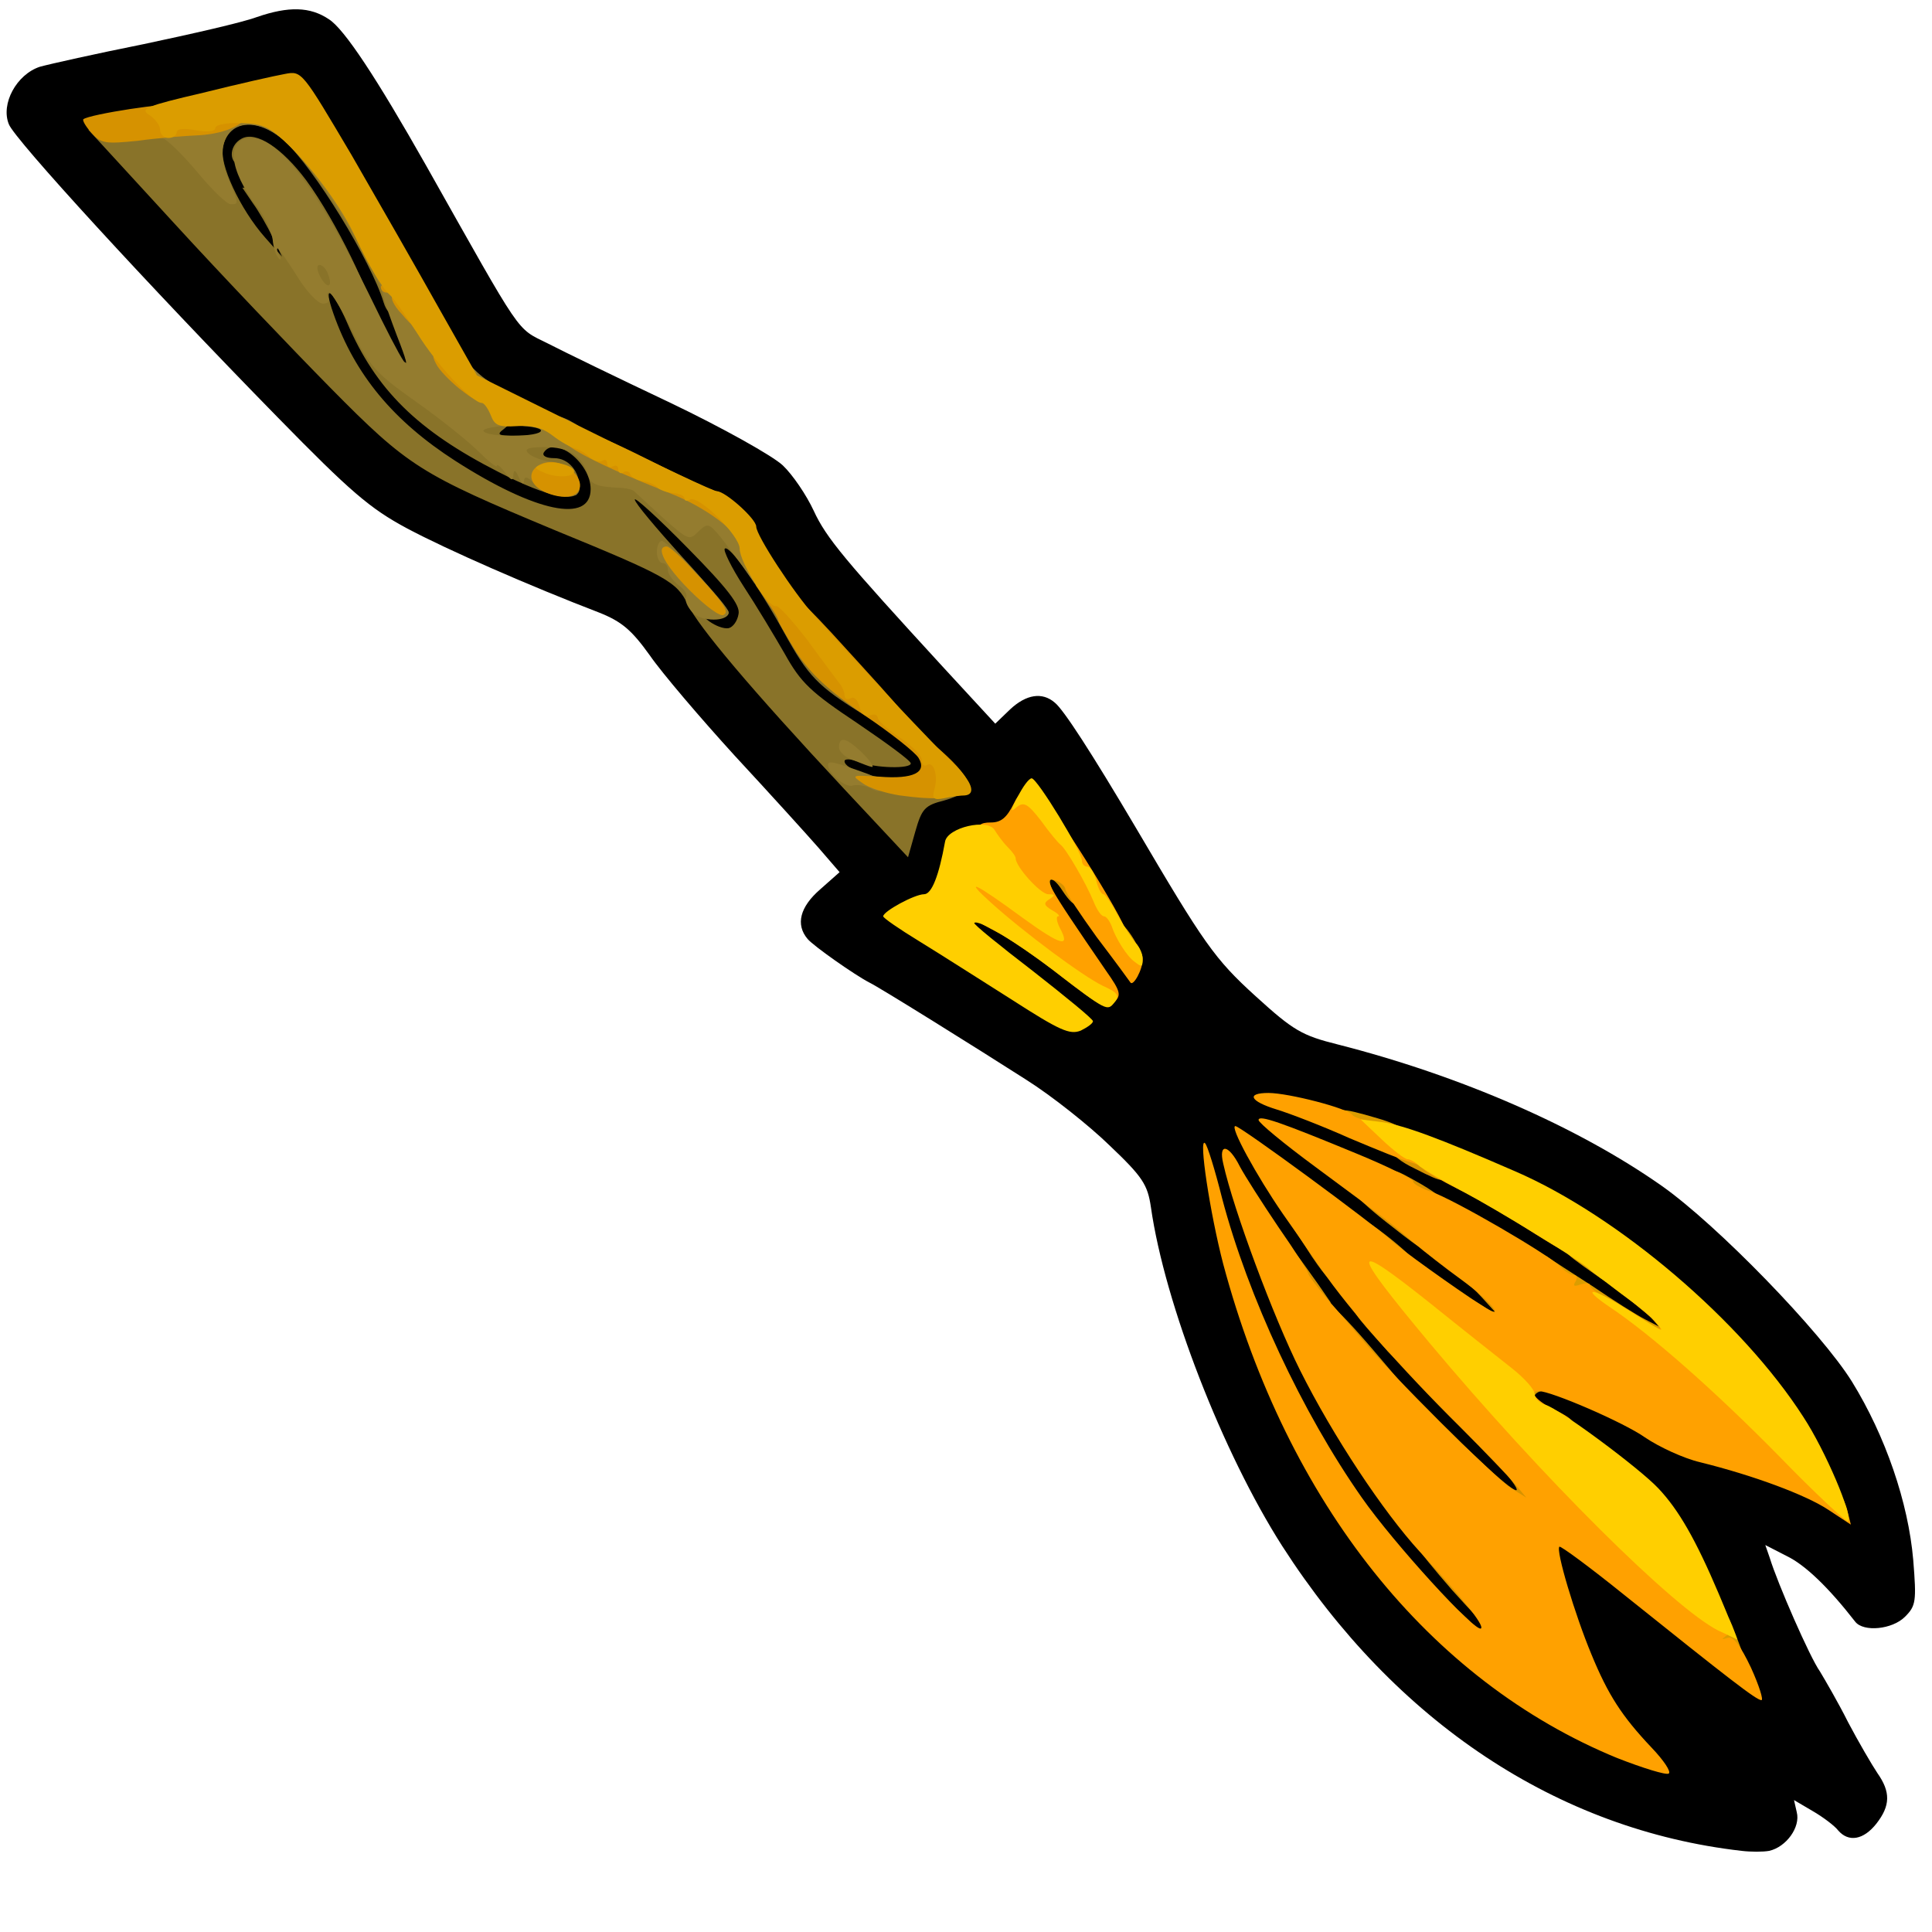 <?xml version="1.0" encoding="utf-8"?>
<!DOCTYPE svg PUBLIC "-//W3C//DTD SVG 1.0//EN" "http://www.w3.org/TR/2001/REC-SVG-20010904/DTD/svg10.dtd">
<svg version="1.0" xmlns="http://www.w3.org/2000/svg" width="32px" height="32px" viewBox="0 0 350 350" preserveAspectRatio="xMidYMid meet">
 <g fill="#000000">
  <path d="M315.5 335.3 c-33.3 -3.8 -62.7 -23.3 -83.2 -55.2 -10.8 -16.9 -21.3 -43.9 -23.8 -61.4 -0.6 -4.1 -1.5 -5.5 -7.5 -11.2 -3.7 -3.6 -10.5 -9 -15.1 -11.9 -8.9 -5.7 -26.7 -16.8 -28.4 -17.6 -2.7 -1.4 -10.1 -6.6 -11.2 -7.9 -2.2 -2.6 -1.4 -5.8 2.3 -9 l3.5 -3.1 -3.8 -4.4 c-2.1 -2.4 -8.9 -9.9 -15.2 -16.7 -6.2 -6.8 -13.2 -15 -15.4 -18.2 -3.3 -4.6 -5.1 -6.1 -9.1 -7.7 -12.5 -4.8 -27.6 -11.4 -34.9 -15.3 -6.7 -3.6 -10.2 -6.6 -23.5 -20.2 -23.4 -23.9 -47.6 -50.3 -48.6 -53 -1.5 -3.7 1.4 -9 5.6 -10.4 1.8 -0.5 10.3 -2.4 18.8 -4.1 8.5 -1.8 17.8 -3.9 20.5 -4.9 5.8 -2 9.7 -1.9 13.1 0.4 2.8 1.8 8.6 10.6 17.6 26.5 17.7 31.4 16.2 29.3 22 32.2 2.9 1.5 13 6.4 22.3 10.8 9.4 4.5 18.5 9.6 20.3 11.3 1.8 1.7 4.3 5.4 5.6 8.2 2.3 5 5.7 9 23.4 28.3 l9.5 10.3 2.7 -2.6 c2.9 -2.7 5.8 -3.2 8.1 -1.2 1.6 1.3 6.6 9 14.7 22.7 12.3 20.9 14.2 23.7 21.7 30.5 6.8 6.2 8.4 7.1 14.8 8.7 22.4 5.7 43.6 15 58.7 25.6 10.1 7.1 28.9 26.5 34.5 35.5 6.1 9.9 10.2 21.9 11.1 32.3 0.6 7.5 0.5 8.3 -1.5 10.3 -2.3 2.3 -7.5 2.8 -9 0.9 -4.9 -6.3 -9.1 -10.3 -12.4 -11.9 l-3.9 -2 0.8 2.3 c1.4 4.6 7.3 18.1 9.1 20.6 0.9 1.5 3.3 5.6 5.1 9.2 1.9 3.6 4.3 7.7 5.3 9.2 2.4 3.4 2.4 5.9 -0.2 9.2 -2.3 2.9 -5 3.4 -6.9 1.2 -0.6 -0.8 -2.7 -2.4 -4.6 -3.5 l-3.4 -2 0.5 2.2 c0.7 2.7 -1.9 6.3 -5 7 -1.1 0.2 -3.3 0.2 -5 0z m-28.5 -28.8 c-3.9 -8.3 -7 -18 -7.7 -24.2 l-0.6 -5.3 3.7 0 c3.2 0 5.3 1.3 15.4 9.5 6.4 5.2 11.8 9.2 12 9 0.9 -0.8 -9 -19.3 -11.9 -22.4 -4 -4.1 -18.1 -14.7 -20.9 -15.6 -1.6 -0.5 -2 -1.5 -2 -4.6 0 -3.8 0.1 -3.9 3.7 -3.9 4.9 0 16.6 4.4 22.3 8.4 2.5 1.7 7 3.8 10 4.5 3 0.8 8 2.2 11 3.2 3 1 5.6 1.7 5.7 1.5 1.5 -1.4 -21.2 -29.6 -23.8 -29.6 -0.5 0 -0.9 1.4 -0.9 3 0 2.7 -0.3 3 -3.1 3 -3.7 0 -4.5 -0.4 -18.4 -9.6 -11.1 -7.3 -31.3 -18.7 -28.5 -16.1 0.8 0.8 5.9 4.9 11.3 9.1 8.9 7 9.7 7.9 9.7 11.1 0 3.3 -0.2 3.5 -3.4 3.5 -3.2 0 -11.1 -4.9 -23.1 -14.5 -2.2 -1.7 -5.8 -4.5 -7.9 -6.1 l-3.9 -2.9 5.3 7.5 c6.9 9.8 14.2 18.1 26.8 30.8 9 9.1 10.2 10.7 10.2 13.7 0 3.4 -0.2 3.5 -3.6 3.5 -3.3 0 -4.8 -1 -14.2 -10.2 -9.4 -9.3 -21.9 -23.3 -26.4 -29.8 l-1.8 -2.5 1.1 3 c2 5.9 10.9 22.6 16 30.1 2.8 4.2 9.1 12.2 14 17.9 7.1 8.2 8.9 11 8.9 13.4 0 2.5 -0.4 3.1 -2.2 3.1 -2.1 0.1 -2 0.3 1.2 3.1 3.3 2.9 18.1 12.1 18.6 11.6 0.2 -0.1 -1 -2.9 -2.6 -6.2z m-110.3 -142.5 c2.2 0 5.8 1.2 9.1 3.1 l5.5 3.1 -2.2 -3.5 c-1.1 -1.9 -2.1 -5.1 -2.1 -7.1 0 -3.2 0.3 -3.6 2.5 -3.6 l2.4 0 -2 -3.5 c-2.2 -3.7 -3.4 -4.4 -4.1 -2.3 -0.3 0.7 -2.9 1.7 -5.9 2.3 -4.1 0.8 -5.5 1.5 -5.7 3 -1.2 6.8 -2.4 9.5 -4.2 9.5 -2.6 0 -2.5 0.8 0.3 3 2.2 1.8 2.2 1.8 2.5 -1.1 0.3 -2.6 0.7 -2.9 3.9 -2.9z m-13.3 -18.5 c0.4 -1 -0.1 -1.5 -1.6 -1.5 -1.7 0 -1.8 0.2 -0.8 1.5 0.7 0.8 1.4 1.5 1.5 1.5 0.2 0 0.5 -0.7 0.9 -1.5z m-49.7 -49.3 c-2.3 -2.5 -2.3 -8.9 0 -9.4 1.3 -0.2 1.1 -0.6 -0.9 -1.5 l-2.6 -1.2 -0.4 5.6 c-0.3 5 -0.1 5.6 2.2 6.9 3.4 1.8 3.6 1.7 1.7 -0.4z m17.3 -1.6 c-0.8 -0.8 -3.3 -2.2 -5.5 -3.1 l-4 -1.6 3 3.1 c1.7 1.8 3.9 3 5.4 3 2.2 0 2.3 -0.2 1.1 -1.4z m-42.8 -20.3 c0.7 -0.9 0.2 -1.4 -1.6 -1.9 -2 -0.5 -3.9 -2.7 -7.2 -8.3 -2.5 -4.2 -4.3 -6.7 -3.9 -5.6 0.4 1.1 1 3.9 1.2 6.3 0.5 3.6 0.3 4.2 -1.3 4.2 -2.1 0 -1.4 0.7 7.1 7.1 3.6 2.7 4 2.9 4.4 1.2 0.2 -1 0.8 -2.3 1.3 -3z m-31.2 -15.7 c-0.5 -1.5 -1 -4 -1 -5.6 0 -2.3 0.5 -2.9 2.5 -3.2 l2.5 -0.3 -3.7 -6.4 c-2.1 -3.5 -5.5 -8.2 -7.6 -10.5 -4.1 -4.4 -4 -4 1 4.3 2 3.3 3.3 6.8 3.3 8.8 0 3.1 -0.2 3.3 -3.5 3.3 -2.9 0 -4 -0.7 -6.6 -4.2 -6.4 -8.7 -8.6 -17.7 -5.8 -23 1 -1.8 0.9 -2 -0.5 -1.5 -0.9 0.4 -4.6 1.2 -8.1 1.9 -3.6 0.6 -6.5 1.5 -6.5 1.9 0 1 34.2 38 34.7 37.6 0.2 -0.3 -0.1 -1.6 -0.7 -3.1z m-2.7 -38.5 c-1.9 -3.2 -2.2 -3.4 -6.3 -2.2 -2.5 0.8 -2.5 0.8 0.6 1.5 1.8 0.4 4 1.5 5 2.5 2.6 2.5 2.8 2 0.7 -1.8z"/>
 </g>
 <g fill="#897329">
  <path d="M152.9 142.9 c-16.9 -18.1 -26.4 -29.4 -28.3 -33.4 -2 -4.1 -3.7 -5.1 -24.2 -13.5 -24.2 -10.1 -26.4 -11.4 -40.6 -25.8 -6.9 -7 -19.6 -20.3 -28.2 -29.7 l-15.6 -17 4.2 -0.7 c2.4 -0.3 6.3 -0.7 8.8 -0.7 3.9 -0.1 4.9 0.3 7.2 3.1 l2.7 3.3 0.1 -2.7 c0 -1.8 0.5 -2.8 1.5 -2.8 0.8 0 1.5 -0.4 1.5 -1 0 -0.6 2.6 -1 5.9 -1 5.4 0 6 0.2 6.3 2.3 0.2 1.4 1.1 2.3 2.6 2.5 1.2 0.2 2.2 0.9 2.2 1.7 0 0.7 0.7 1.5 1.5 1.9 0.8 0.3 1.5 1.2 1.5 2.1 0 0.8 0.5 1.5 1 1.5 0.6 0 1 0.5 1 1.1 0 0.6 0.7 1.7 1.5 2.5 0.8 0.9 1.5 3.1 1.5 5.1 0 2.6 0.5 3.6 1.9 4 2.2 0.6 4.1 4.3 4.1 8.3 0 3.6 -2.5 4.1 -3.5 0.8 -2.3 -7.6 -12.6 -24.3 -17.9 -29.2 -4.9 -4.4 -10 -4 -11.2 0.9 -0.8 3.1 3.1 11.4 7.6 16.5 l3.1 3.5 -1.7 -3.5 c-0.9 -1.9 -2.5 -4.7 -3.6 -6.2 l-1.9 -2.8 3 0 c2.1 0 3.1 0.5 3.1 1.5 0 0.8 0.5 1.5 1 1.5 0.6 0 1 1.4 1 3 0 2 0.5 3 1.5 3 0.8 0 1.5 0.5 1.5 1 0 0.6 0.9 1 2 1 1.3 0 2 -0.7 2 -2 0 -1.3 -0.7 -2 -2 -2 -1.1 0 -2 -0.7 -2 -1.5 0 -0.8 -0.4 -1.5 -1 -1.5 -0.5 0 -1 -1.1 -1 -2.4 0 -1.8 -0.6 -2.5 -2.2 -2.8 -1.5 -0.2 -2.4 -1.1 -2.6 -2.5 -0.3 -2.2 -2.2 -3.3 -2.2 -1.3 0 0.6 -0.9 1 -2 1 -2.6 0 -2.7 -3.6 -0.2 -4.9 2.6 -1.4 7.3 1.7 11.7 7.6 5.3 7.2 12.2 21.4 12.3 25.1 0.1 3.1 0.7 4.2 4.6 7.2 1.2 0.9 1.7 1 1.2 0.2 -0.5 -0.8 0.1 -1.2 1.8 -1.2 2.2 0 2.6 0.5 2.6 2.9 0 4.1 4.4 7.1 10.4 7.1 4.9 0 5.9 1.3 2.9 3.7 -1.6 1.2 -1.1 1.3 4.2 1.2 11.7 -0.5 12.5 -0.3 12.5 3.1 0 2.9 0.1 3 5 3 3.8 0 5 0.4 5 1.5 0 0.8 0.6 1.5 1.3 1.5 0.8 0 2.2 0.9 3.2 2 1.2 1.3 3.1 2 5.5 2 3.9 0 6 1.4 6 4.1 0 2.6 6 11.1 8.2 11.7 1.2 0.3 1.8 1.4 1.8 3.3 0 1.9 0.6 3.2 1.8 3.6 2.2 0.9 3.2 2.3 3.2 5.1 0 1.7 0.6 2.2 2.5 2.2 1.4 0 2.5 0.5 2.5 1 0 0.6 0.7 1 1.5 1 0.8 0 1.5 0.8 1.6 1.8 0 0.9 2.1 3.1 4.7 4.8 2.6 1.7 4.9 3.9 5.1 5 0.3 1.8 0.2 1.8 -2 -0.2 -1.3 -1.2 -5.1 -3.8 -8.4 -5.9 -8.4 -5.2 -10.1 -7 -14.5 -15 -4.7 -8.5 -9.9 -15.9 -10.7 -15.1 -0.3 0.3 1.2 3.4 3.4 6.8 2.3 3.5 5.6 9 7.5 12.3 2.9 5.2 4.7 6.9 13.1 12.5 5.3 3.6 9.7 6.8 9.7 7.3 0 1 -6.4 0.9 -9.4 -0.3 -1.4 -0.5 -2.6 -0.6 -2.6 -0.1 0 1.5 5.7 3.3 9.7 3.1 2.1 -0.2 5.7 -0.2 8.1 -0.1 5.5 0.1 5.7 2.6 0.3 4.1 -3.6 0.9 -4.1 1.5 -5.3 5.7 l-1.3 4.6 -11.6 -12.4z m-19.1 -31.7 c0.3 -1.6 -2 -4.6 -9.2 -11.9 -5.3 -5.4 -9.6 -9.3 -9.6 -8.8 0 0.6 3.9 5.2 8.5 10.3 4.7 5.1 8.5 9.7 8.5 10.2 0 0.6 -0.9 1 -2 1 -1.1 0 -2 -0.5 -2 -1.2 0 -0.6 -0.3 -0.8 -0.7 -0.4 -1.1 1 2.8 3.7 4.7 3.4 0.8 -0.2 1.6 -1.3 1.8 -2.6z m-26.8 -22.6 c0 -4.8 -6.5 -9.8 -8.5 -6.6 -0.3 0.6 0.5 1 1.9 1 2.6 0 4.6 2.4 4.6 5.4 0 2.9 -5.6 1.8 -14.7 -2.9 -14.7 -7.5 -22.2 -14.9 -27.4 -27 -2.7 -6.2 -4.5 -7.4 -2.5 -1.7 3.9 11.1 10.9 19.5 22.1 26.7 14.5 9.3 24.5 11.4 24.5 5.1z m-42 -34.7 c-0.7 -1.1 -1.4 -1.9 -1.6 -1.6 -0.7 0.7 0.7 3.7 1.7 3.7 0.6 0 0.5 -0.9 -0.1 -2.1z"/>
 </g>
 <g fill="#947c2f">
  <path d="M157.7 142.8 c-1 -0.5 -2.4 -0.7 -3.2 -0.5 -1.3 0.5 -4.5 -2.2 -4.5 -3.7 0 -0.9 1.1 -0.6 7.2 1.6 2.3 0.9 3.4 1.8 3 2.5 -0.5 0.8 -1.3 0.8 -2.5 0.1z"/>
  <path d="M154.8 137.8 c-1.6 -0.5 -2.8 -1.6 -2.8 -2.4 0 -2 1.2 -1.8 3.8 0.6 1.9 1.8 2.8 3.2 2 2.9 -0.2 0 -1.5 -0.5 -3 -1.1z"/>
  <path d="M125.4 110.9 c-0.9 -1 -1.4 -2.2 -1.1 -2.7 0.3 -0.4 -0.3 -1.5 -1.4 -2.2 -1 -0.8 -1.9 -2 -1.9 -2.7 0 -0.7 -0.4 -1.3 -1 -1.3 -0.5 0 -1 -0.9 -1 -2 0 -1.1 0.4 -2 0.9 -2 1.1 0 12.1 11.8 12.1 12.9 0 1.8 -5 1.8 -6.6 0z"/>
  <path d="M135.8 104.4 c-1.4 -2.1 -3.8 -5.2 -5.1 -6.9 -2.3 -2.8 -2.5 -2.8 -4.2 -1.2 -1.6 1.7 -1.9 1.5 -6.4 -2.5 -2.5 -2.3 -4.8 -4.4 -5.1 -4.7 -0.3 -0.4 -1.3 -0.6 -2.2 -0.7 -4.8 -0.2 -5.7 -0.6 -6.3 -2.4 -1.1 -3.5 -3.5 -5 -7.8 -5 -3 0 -3.8 0.3 -3 1.1 0.7 0.7 2.4 1.3 3.9 1.5 3.4 0.3 5.7 2.6 5.2 5 -0.4 1.6 -0.6 1.5 -1.8 -0.8 -1.3 -2.7 -1.3 -2.7 -2.9 -0.6 -1.6 1.9 -1.8 1.9 -3.4 0.3 -1.2 -1.2 -1.7 -1.3 -1.8 -0.3 0 0.7 -0.4 0.4 -0.9 -0.7 -0.6 -1.4 -0.9 -1.5 -1 -0.5 0 1.2 -0.4 1.1 -1.5 -0.4 -0.8 -1.1 -1.5 -1.6 -1.5 -1.2 0 0.4 -1.5 -0.8 -3.3 -2.6 -1.8 -1.8 -6.9 -5.9 -11.3 -9 -7.2 -5.1 -8.4 -6.3 -11.5 -12.7 -1.9 -3.9 -3.8 -7 -4.2 -7.1 -0.5 0 -0.5 0.4 -0.2 1 0.3 0.6 -0.1 1 -1 1 -0.9 0 -3 -2.2 -4.7 -5 -1.7 -2.7 -3.3 -5 -3.5 -5 -0.2 0 -0.1 0.6 0.3 1.3 0.4 0.6 0.3 0.9 -0.1 0.5 -0.5 -0.5 -1 -2 -1.1 -3.4 -0.2 -1.4 -1.4 -4.1 -2.8 -5.9 -5.2 -6.8 -5.7 -12.5 -1.1 -12.5 5.1 0 12.1 9.3 21.4 28.4 6.4 13.2 8.5 16.3 5 7.4 -1.1 -2.9 -2.2 -6 -2.4 -6.9 -1.2 -5.3 -10.8 -21.1 -16.6 -27.1 -7.5 -7.9 -15.5 -3.9 -11.5 5.7 1.9 4.5 1.9 4.5 0.4 4.5 -0.7 0 -3.5 -2.7 -6.2 -6 -2.8 -3.3 -5.6 -6 -6.3 -6 -1.8 0 -1.6 -2.7 0.3 -3.4 0.9 -0.3 3.6 -0.6 6 -0.6 2.4 0 4.4 -0.4 4.4 -1 0 -0.5 2.5 -1 5.5 -1 4.3 0 5.5 0.3 5.5 1.5 0 0.9 1.4 2.9 3.1 4.6 3.8 3.7 9.5 12 11.4 16.6 0.9 2.2 2.1 3.3 3.4 3.3 1.4 0 2.3 0.9 2.7 2.5 0.3 1.4 1 2.5 1.5 2.5 0.5 0 0.9 0.6 0.9 1.4 0 0.8 0.4 1.6 1 1.8 0.5 0.2 2.9 3.2 5.2 6.8 2.4 3.6 6 7.6 8.1 8.9 2.5 1.7 3.7 3.2 3.7 4.7 0 2.2 0.3 2.3 4.4 1.8 3.3 -0.5 5.2 -0.2 7.5 1.2 1.7 1 3.1 2.2 3.1 2.6 0 0.4 0.6 0.8 1.4 0.8 2.6 0 24.1 10.3 26.4 12.6 1.6 1.7 2.2 3.5 2.2 6.8 0 2.4 0.5 4.6 1.1 4.8 0.6 0.2 1 1.2 0.8 2.3 -0.3 1.5 -0.9 1.1 -3.1 -2.1z m-37.8 -26.4 c0 -0.5 -2.4 -0.9 -5.5 -0.9 -3 0.1 -5.2 0.6 -4.9 1 0.7 1.2 10.4 1.1 10.4 -0.1z m-38.6 -28.4 c-0.3 -0.9 -1 -1.6 -1.5 -1.6 -0.6 0 -0.5 0.9 0.1 2.1 1.3 2.4 2.4 2 1.4 -0.5z"/>
 </g>
 <g fill="#d69200">
  <path d="M263 292.8 c0 -2 0.1 -2.1 2 -0.3 1.1 1 2 2 2 2.2 0 0.1 -0.9 0.3 -2 0.3 -1.4 0 -2 -0.7 -2 -2.2z"/>
  <path d="M263.1 288.1 c-3.3 -3.8 -6.1 -7.2 -6.1 -7.6 0 -0.3 1.5 -0.5 3.3 -0.3 2.9 0.3 3.2 0.6 3.5 4.1 0.3 3.4 0.6 3.7 3.3 3.7 2.7 0 2.9 0.3 2.9 3.5 0 1.9 -0.2 3.5 -0.4 3.5 -0.1 0 -3.1 -3.1 -6.5 -6.9z"/>
  <path d="M256.3 286.5 c-0.9 -2.5 0.2 -2.7 2.2 -0.5 1.7 1.8 1.7 2 0.1 2 -0.9 0 -1.9 -0.7 -2.3 -1.5z"/>
  <path d="M272 272.5 c0 -0.9 -0.9 -1.5 -2.3 -1.5 -3.2 0 -4.7 -1.8 -4.7 -5.8 l0 -3.5 4.5 4.2 c6.5 6 7.1 5.2 1.2 -1.4 -1.1 -1.2 -1.4 -2.1 -0.7 -2.3 1.4 -0.5 4 1.7 4 3.4 0 0.8 1 1.4 2.5 1.4 2.2 0 2.5 0.4 2.5 3.5 0 3.3 -0.2 3.5 -3.5 3.5 -2.4 0 -3.5 -0.5 -3.5 -1.5z"/>
  <path d="M247.7 251.3 c-0.4 -0.3 -0.7 -1.9 -0.7 -3.4 0 -2.3 -0.5 -2.8 -2.7 -3.1 -2.4 -0.3 -2.8 -0.8 -3.1 -4 -0.2 -2.1 0 -3.8 0.5 -3.7 0.4 0 3.6 3.4 7.1 7.5 l6.3 7.4 -3.4 0 c-1.9 0 -3.7 -0.3 -4 -0.7z"/>
  <path d="M251.4 244.8 c-6.5 -7.2 -6.9 -7.8 -5 -7.8 1 0 2 0.9 2.3 2 0.4 1.4 1.4 2 3.4 2 2.6 0 2.9 0.3 2.9 3.5 0 1.9 -0.1 3.5 -0.3 3.5 -0.2 0 -1.6 -1.5 -3.3 -3.2z"/>
  <path d="M266 237 c0 -2 0.1 -2 2.8 -0.3 l2.7 1.7 -2.9 -3.2 -3 -3.2 3.7 0 c3.6 0 3.7 0.1 3.7 3.5 0 3.3 -0.2 3.5 -3.5 3.5 -2.8 0 -3.5 -0.4 -3.5 -2z"/>
  <path d="M234.7 235.3 c-0.3 -0.5 -0.8 -3 -1.2 -5.8 l-0.7 -5 1.9 2.5 c1.1 1.4 2.9 4 4.2 5.8 l2.2 3.2 -3 0 c-1.6 0 -3.2 -0.3 -3.4 -0.7z"/>
  <path d="M237.7 227.7 l-3.7 -5.7 3 0 c2.6 0 3 0.4 3 2.8 0 1.5 0.5 3.3 1.1 3.9 0.6 0.6 0.9 1.9 0.7 2.9 -0.2 1.2 -1.4 0.1 -4.1 -3.9z"/>
  <path d="M249 226 c0 -2 -0.5 -3 -1.5 -3 -0.8 0 -1.5 -0.7 -1.5 -1.6 0 -1.1 1.4 -0.5 5 2.3 2.7 2.1 4.9 4.1 5 4.6 0 0.4 -1.6 0.7 -3.5 0.7 -3.2 0 -3.5 -0.2 -3.5 -3z"/>
  <path d="M252.3 222.3 c-3.4 -2.6 -6.2 -5.1 -6.3 -5.5 0 -0.5 1.6 -0.8 3.6 -0.8 3.1 0 3.5 -0.3 2.9 -2 -0.8 -2.6 -0.3 -2.5 5.1 0.6 5.7 3.4 5.7 4.8 -0.1 4.2 -2.5 -0.3 -4.5 -0.2 -4.5 0.3 0 0.5 1.1 0.9 2.5 0.9 2.8 0 3.8 1.6 3.3 5 -0.3 2 -0.8 1.8 -6.5 -2.7z"/>
  <path d="M256.3 211.7 c-5.2 -2.5 -5.6 -4.7 -1 -4.7 4.1 0 5.2 0.8 6.1 4.3 0.8 3.2 0.4 3.2 -5.1 0.4z"/>
  <path d="M189 160.5 c0 -3.3 0.2 -3.5 3.5 -3.5 3.3 0 3.5 0.2 3.5 3.5 0 4.2 -1.1 4.5 -3.5 0.9 -1.9 -3 -3.2 -2.6 -1.5 0.5 0.9 1.7 0.8 2.1 -0.5 2.1 -1.1 0 -1.5 -1 -1.5 -3.5z"/>
  <path d="M163 144.1 c-2.5 -0.4 -5.5 -1.3 -6.7 -2.2 -2.2 -1.5 -2 -1.5 3 -1.2 6.2 0.5 8.7 -0.8 7.1 -3.4 -0.6 -1 -5 -4.5 -9.9 -7.8 -6.4 -4.4 -9.7 -7.5 -12.2 -11.3 -1.8 -2.9 -3.3 -5.5 -3.3 -5.8 0 -0.3 -0.9 -1.9 -2.1 -3.5 l-2 -2.9 2.9 0 c2.3 0 4.3 1.6 10.8 8.6 15.4 16.9 14.6 15.8 12.6 16.6 -1.3 0.5 -1.1 0.7 0.8 0.7 3 0.1 13.6 10.1 10.7 10.1 -0.9 0 -1.7 0.6 -1.7 1.3 0 1.4 -3.4 1.7 -10 0.8z"/>
  <path d="M125 107 c-4.5 -4.5 -6.4 -8 -4.2 -8 0.4 0 2.4 1.7 4.3 3.8 6.1 6.5 7.1 8 6 8.6 -0.6 0.4 -3.3 -1.6 -6.1 -4.4z"/>
  <path d="M134 98.9 c0 -2.4 -6 -7 -13 -9.7 -11.9 -4.7 -19 -8.3 -19 -9.7 0 -3 3.7 -2.1 14.9 3.5 6.5 3.3 12.3 6 12.9 6 0.7 0 1.2 0.9 1.2 2 0 1.5 0.7 2 2.5 2 2.2 0 2.5 0.4 2.5 3.5 0 1.9 -0.4 3.5 -1 3.5 -0.5 0 -1 -0.5 -1 -1.1z"/>
  <path d="M97.6 88.5 c-3.8 -2.9 1.3 -6.6 5.3 -3.8 3.2 2.2 2.8 5.3 -0.6 5.3 -1.6 0 -3.6 -0.7 -4.7 -1.5z"/>
  <path d="M83.2 70.4 c-1.7 -1.4 -3.7 -3.4 -4.2 -4.5 -0.9 -1.7 -0.7 -1.9 1.8 -1.9 3.3 0 6.5 3.8 6 7 -0.3 1.8 -0.5 1.8 -3.6 -0.6z"/>
  <path d="M72.8 56.9 c-1 -1 -1.8 -2.3 -1.8 -2.9 0 -0.5 -0.4 -1 -1 -1 -0.5 0 -1 -0.4 -1 -1 0 -0.5 1.4 -1 3 -1 2.8 0 3 0.2 3 4 0 2.2 -0.1 4 -0.2 3.9 -0.2 0 -1.1 -0.9 -2 -2z"/>
  <path d="M16.6 24.1 c-1.1 -1.2 -1.7 -2.3 -1.5 -2.5 1.1 -0.9 16 -3.2 16.5 -2.5 0.2 0.4 3.4 0.5 6.9 0.2 5.2 -0.5 6.5 -0.3 6.5 0.8 0 2.2 -3.9 4.1 -8.9 4.4 -2.5 0.1 -7.5 0.5 -11.1 1 -5.9 0.6 -6.7 0.5 -8.4 -1.4z"/>
 </g>
 <g fill="#db9d00">
  <path d="M309 299 c0 -0.5 -0.7 -1 -1.5 -1 -0.8 0 -1.5 -0.7 -1.5 -1.5 0 -0.8 -0.9 -1.5 -2 -1.5 -1.6 0 -2 -0.7 -2 -3.5 0 -3.3 0.2 -3.5 3.5 -3.5 2.4 0 3.5 0.5 3.5 1.5 0 0.8 0.8 1.5 1.8 1.5 1.2 0 2.3 1.5 3.4 4.5 l1.7 4.5 -3.4 0 c-1.9 0 -3.5 -0.4 -3.5 -1z"/>
  <path d="M293 283.5 c0 -3.3 0.2 -3.5 3.5 -3.5 3.3 0 3.5 0.2 3.5 3.5 0 3.3 -0.2 3.5 -3.5 3.5 -3.3 0 -3.5 -0.2 -3.5 -3.5z"/>
  <path d="M273 263.5 c0 -3.3 0.2 -3.5 3.5 -3.5 3.3 0 3.5 0.2 3.5 3.5 0 3.3 -0.2 3.5 -3.5 3.5 -3.3 0 -3.5 -0.2 -3.5 -3.5z"/>
  <path d="M265 254.5 c0 -3.2 -0.2 -3.5 -3 -3.5 -2.8 0 -3 -0.3 -3 -3.5 0 -1.9 0.5 -3.5 1 -3.5 0.6 0 1 -0.9 1 -2 0 -1.6 -0.9 -2 -6 -2.6 -6.6 -0.7 -6.8 -1.1 -5.4 -8.3 0.6 -2.7 1 -3.1 4 -3.1 3 0 3.4 0.3 3.4 2.5 0 2.1 0.5 2.5 3 2.5 2.3 0 3 0.4 3 2 0 1.5 0.7 2 2.5 2 2.2 0 2.5 0.4 2.5 3.5 0 1.9 -0.4 3.5 -1 3.5 -0.5 0 -1 1.6 -1 3.5 0 3.2 0.2 3.5 3 3.5 2.8 0 3 0.3 3 3.5 0 3.3 -0.2 3.5 -3.5 3.5 -3.3 0 -3.5 -0.2 -3.5 -3.5z"/>
  <path d="M273.3 252 c-0.3 -1.1 -1.4 -2 -2.4 -2 -1.5 0 -1.9 -0.7 -1.9 -3.5 0 -3.3 0.2 -3.5 3.5 -3.5 2.4 0 3.5 0.5 3.5 1.4 0 0.8 1 1.6 2.3 1.8 2.7 0.4 3.9 5.8 1.3 5.8 -0.9 0 -1.6 0.5 -1.6 1 0 1.9 -4.2 1 -4.7 -1z"/>
  <path d="M294.8 243.3 c-2.2 -0.3 -2.8 -1 -2.8 -2.9 0 -1.6 -0.6 -2.4 -1.7 -2.4 -3 0 -8.3 -2.4 -8.3 -3.7 0 -0.7 -0.7 -1.3 -1.5 -1.3 -1 0 -1.5 -1 -1.5 -3.1 0 -2.1 0.4 -2.8 1.2 -2.3 0.7 0.5 4.4 2.9 8.3 5.4 3.8 2.6 8.1 5.3 9.5 6 l2.5 1.3 -1.9 -2.2 c-1.9 -2.1 -1.9 -2.1 0.2 -2.1 3.9 0 5.2 1.1 5.2 4.6 0 3.2 -0.2 3.4 -3.2 3.3 -1.8 -0.1 -4.5 -0.4 -6 -0.6z"/>
  <path d="M289 230.9 c-6.7 -4.7 -6.8 -4.9 -2.2 -4.9 3.5 0 4.2 0.3 4.2 2 0 1 0.7 2.3 1.6 2.8 0.9 0.5 1.5 1.5 1.3 2.1 -0.3 0.8 -2 0.1 -4.9 -2z"/>
  <path d="M245.5 206.1 c-2.1 -0.4 -3.1 -1.3 -3.3 -2.9 -0.4 -2.6 0.3 -2.7 7.4 -0.6 9.3 2.7 5.9 5.7 -4.1 3.5z"/>
  <path d="M200.7 172.2 c-1 -1 -1.7 -2.6 -1.7 -3.5 0 -1.6 0.4 -1.8 3 -2.1 1.3 -0.1 5.1 5.5 4.4 6.6 -0.9 1.4 -4 0.9 -5.7 -1z"/>
  <path d="M175 161.5 c0 -3.2 0.2 -3.5 3 -3.5 2.5 0 3 -0.4 3 -2.5 0 -2.2 0.4 -2.5 3.5 -2.5 3.3 0 3.5 0.2 3.5 3.5 0 3.2 -0.2 3.5 -3 3.5 -2.5 0 -3 0.4 -3 2.5 0 2.2 -0.4 2.5 -3.5 2.5 -3.3 0 -3.5 -0.2 -3.5 -3.5z"/>
  <path d="M169.3 142.9 c0.7 -2.5 -0.2 -5.1 -1.4 -4.3 -0.5 0.3 -0.9 -0.1 -0.9 -0.9 0 -0.8 -1.8 -2.6 -4 -4.1 -2.2 -1.4 -4 -3.1 -4 -3.6 0 -0.5 -0.6 -0.7 -1.4 -0.4 -0.8 0.3 -1.6 -0.3 -1.9 -1.6 -0.3 -1.2 -1 -1.9 -1.6 -1.5 -0.6 0.3 -1.1 0.1 -1.1 -0.5 0 -0.6 -0.4 -1.6 -1 -2.3 -0.5 -0.7 -3.1 -4.1 -5.7 -7.7 -2.7 -3.5 -5.2 -6.3 -5.7 -6.2 -1.3 0.5 -6.6 -7.9 -6.6 -10.4 0 -2.4 -7.5 -9.8 -9 -8.9 -0.6 0.4 -1 0.2 -1 -0.2 0 -0.5 -1 -0.9 -2.2 -1 -1.1 -0.1 -2.4 -0.6 -2.7 -1 -0.3 -0.4 -1.5 -1 -2.6 -1.1 -1.1 -0.2 -2.2 -0.8 -2.3 -1.3 -0.2 -0.5 -0.8 -0.7 -1.3 -0.3 -0.5 0.3 -0.9 0 -0.9 -0.6 0 -0.6 -0.4 -0.8 -1 -0.5 -0.5 0.3 -1 0.1 -1 -0.5 0 -0.6 -0.4 -0.9 -0.9 -0.5 -0.5 0.3 -1.5 0 -2.3 -0.7 -0.7 -0.7 -2 -1.4 -2.7 -1.6 -0.8 -0.2 -2.6 -1.2 -4 -2.3 -1.8 -1.4 -3.7 -1.9 -6.5 -1.7 -3.2 0.2 -4 -0.1 -4.7 -2 -0.5 -1.2 -1.2 -2.2 -1.6 -2.2 -1.7 0 -8.2 -6.9 -11.7 -12.6 -2.1 -3.2 -4.3 -6.4 -4.9 -6.9 -1.4 -1.2 -4 -5.5 -6.3 -10.5 -2.4 -5.2 -7.2 -11.8 -11.9 -16.5 -3.6 -3.5 -4.8 -4.1 -8.8 -4.2 -2.7 -0.1 -4.7 0.3 -4.7 0.9 0 0.6 -1.3 0.8 -3.5 0.4 -2.2 -0.4 -3.5 -0.3 -3.5 0.4 0 0.5 -0.7 1 -1.5 1 -0.8 0 -1.5 -0.7 -1.5 -1.5 0 -0.8 -0.9 -2 -2 -2.7 -1.7 -1.1 -0.5 -1.6 9.8 -4 6.4 -1.6 13.1 -3.1 14.8 -3.4 3.1 -0.6 3.1 -0.5 12.1 14.7 4.9 8.5 12 20.9 15.8 27.7 l6.9 12.2 21.2 10.5 c11.7 5.8 21.7 10.5 22.3 10.5 1.5 0 7.1 5 7.1 6.4 0 1.6 6.8 12 10.5 16.1 7.1 8 22.4 24.2 25.3 26.9 3.3 3.2 4.1 5.5 2 5.7 -0.7 0 -2.4 0.2 -3.7 0.5 -2 0.4 -2.3 0.1 -1.8 -1.7z"/>
  <path d="M99 85.8 c-2.4 -1 -2.4 -1.1 -0.5 -1.8 1.7 -0.6 5.5 0.3 5.5 1.4 0 1 -2.8 1.2 -5 0.4z"/>
 </g>
 <g fill="#ffa100">
  <path d="M293 318.5 c-34.1 -14 -59.8 -46.2 -71.4 -89.5 -2.4 -9.2 -4.5 -23.1 -3.3 -21.9 0.4 0.3 1.8 4.8 3.1 10 4.7 17.8 14.5 38.8 25.3 54.2 5.8 8.3 20.7 24.6 21.6 23.7 0.6 -0.6 -3.5 -5.7 -11.1 -13.9 -6.6 -7.2 -15.7 -20.9 -21.7 -32.9 -4.8 -9.6 -12 -28.9 -13.9 -37.4 -0.9 -3.8 1 -3.5 3 0.5 0.9 1.7 4.1 6.7 7 11 3 4.3 5.4 8.1 5.4 8.4 0 0.3 1.6 2.4 3.5 4.7 2 2.2 4.8 5.6 6.3 7.3 5 6.1 23.9 24.9 26.8 26.8 l2.9 1.8 -2 -2.4 c-1.1 -1.3 -5.6 -6 -10 -10.4 -10.7 -10.6 -20.1 -21.3 -25 -28.4 -2.2 -3.2 -5.4 -7.8 -7.1 -10.2 -4.7 -6.8 -9.7 -15.9 -8.6 -15.9 0.9 0 25 17.7 28.2 20.7 1.6 1.5 11.5 8.6 16.3 11.7 5 3.3 1.9 -0.6 -3.6 -4.6 -2.9 -2.1 -6.6 -5 -8.4 -6.5 -3.9 -3.4 -5 -4.3 -18 -13.9 -5.7 -4.2 -10.3 -8 -10.3 -8.5 0 -1 4 0.4 17.8 6.1 5.6 2.3 10.2 4.6 10.2 5 0 0.5 1.5 1.3 3.3 1.9 3.9 1.3 21 11.2 23.3 13.5 0.8 0.9 2 1.6 2.5 1.6 0.6 0 0.7 0.5 0.3 1.2 -0.5 0.8 -0.2 0.9 0.9 0.5 1 -0.3 1.7 -0.3 1.7 0.1 0 0.5 1.5 1.6 3.3 2.5 1.7 0.9 4.8 2.6 6.6 3.9 5.6 3.6 2.4 0.1 -4.1 -4.8 -3.3 -2.4 -5.3 -4.4 -4.5 -4.4 0.8 0 1.7 0.3 1.9 0.8 0.2 0.4 3.9 3.4 8.3 6.6 8.2 6.2 26.5 23.3 31.5 29.7 1.6 1.9 3.2 4.8 3.6 6.3 l0.7 2.8 -4.1 -2.7 c-4.1 -2.7 -13.5 -6.2 -23.2 -8.6 -3 -0.7 -7.5 -2.8 -10 -4.5 -3.8 -2.7 -17 -8.4 -19.3 -8.4 -1.9 0 -0.3 1.8 2.9 3.4 2 0.9 3.4 1.9 3.2 2.2 -0.7 0.6 -9.8 -2.9 -9.8 -3.8 0 -0.4 -1 -1.3 -2.2 -1.9 -5.2 -2.8 29.2 32.2 37 37.7 3.3 2.3 4.7 5.4 3.1 6.6 -1.1 0.8 -1.1 0.9 0.1 0.5 1 -0.3 2.3 1.4 4.2 5.4 1.5 3.3 2.3 5.9 1.9 5.9 -0.9 0 -5.8 -3.8 -24.9 -19.1 -6.2 -5 -11.5 -8.9 -11.7 -8.7 -0.7 0.6 2.8 12.3 5.8 19.5 3 7.3 5.5 11.2 10.9 16.9 2.2 2.3 3.6 4.4 3.1 4.7 -0.5 0.3 -4.7 -1 -9.3 -2.8z"/>
  <path d="M278.2 223.6 c-4.5 -2.9 -10.8 -6.6 -13.9 -8.1 -3.2 -1.6 -6.1 -3.3 -6.4 -3.7 -0.3 -0.5 -1.4 -1 -2.5 -1.3 -1 -0.2 -5.9 -2.2 -10.9 -4.3 -4.9 -2.2 -10.9 -4.5 -13.2 -5.2 -4.9 -1.5 -5.6 -3 -1.5 -3 3.6 0 14.5 2.8 15.2 4 0.3 0.4 2.1 1 4 1.2 4 0.4 9 3.4 9 5.4 0 0.9 1.1 1.4 3 1.4 2.2 0 3 0.5 3 1.8 0 1.1 2.5 3.1 6.8 5.5 8 4.4 10.2 5.8 12 7.4 0.7 0.7 2.1 1.7 3 2.2 0.9 0.5 1.5 1.2 1.2 1.5 -0.3 0.2 -4.2 -1.9 -8.8 -4.8z"/>
  <path d="M192.4 177 c-4.3 -3.4 -9.7 -7.1 -11.9 -8.2 -6 -3.1 -7.5 -4.7 -7.5 -8.5 0 -3 0.3 -3.3 3 -3.3 2.9 0 4 -1.3 2 -2.5 -0.6 -0.3 -1 -1.7 -1 -3.1 0 -1.9 0.5 -2.4 2.5 -2.4 1.9 0 2.9 -0.9 4.2 -3.5 0.9 -1.9 2.4 -3.5 3.2 -3.5 1.3 0 15.1 21.6 17 26.4 0.2 0.6 1 1.7 1.8 2.4 0.7 0.7 1.3 2.1 1.3 3 0 1.9 -1.7 4.9 -2.2 4.2 -0.2 -0.3 -2.9 -4 -6.1 -8.2 -3.1 -4.3 -5.7 -8.2 -5.7 -8.7 0 -0.5 -0.7 -1.1 -1.5 -1.5 -2.8 -1 -2.2 0.1 8.9 16.3 2.6 3.7 2.8 4.4 1.4 5.7 -1.3 1.3 -2.4 0.8 -9.4 -4.6z"/>
 </g>
 <g fill="#ffcf00">
  <path d="M311.3 295.4 c-8 -4 -31.9 -27.7 -52.4 -52.2 -14.5 -17.4 -14.5 -18.8 0.2 -7.1 5.7 4.6 12.3 9.8 14.7 11.7 2.3 1.8 4.2 3.9 4.2 4.7 0 0.8 0.9 1.7 2 2 2.6 0.8 16.9 11.4 20.4 15.1 3.7 3.9 6.8 9.3 11 19.2 1.9 4.5 3.4 8.2 3.3 8.2 -0.1 0 -1.6 -0.8 -3.4 -1.6z"/>
  <path d="M322.4 263.9 c-11.9 -12.1 -23.4 -22.2 -30.9 -27.2 -5.3 -3.6 -3.1 -3.5 2.6 0.1 7.6 4.8 7.6 4.8 6 2.9 -0.7 -1 -3.7 -3.4 -6.5 -5.4 -2.8 -2.1 -5.3 -4 -5.6 -4.3 -1 -1.2 -16.7 -10.8 -22.9 -14.1 -3.6 -1.9 -7.1 -4 -7.9 -4.6 -0.7 -0.7 -1.7 -1.3 -2.2 -1.3 -0.5 0 -2.6 -1.6 -4.7 -3.6 l-3.8 -3.6 4 0.5 c3.9 0.6 10 2.8 24 8.9 18.7 8.1 41.1 27.2 52.2 44.5 4 6.1 9 17.9 8.1 18.9 -0.3 0.2 -5.9 -5 -12.4 -11.7z"/>
  <path d="M183.3 181.1 c-5.7 -3.6 -13.2 -8.4 -16.8 -10.6 -3.6 -2.2 -6.5 -4.2 -6.5 -4.5 0 -0.9 5.7 -4 7.4 -4 1.4 0 2.7 -3.4 3.8 -9.5 0.4 -2.6 7.8 -4.3 9 -2.1 0.5 0.8 1.5 2.2 2.3 3 0.8 0.8 1.5 1.7 1.5 2.1 0 1.5 4.5 6.5 5.9 6.5 1.3 0 1.3 0.2 0.2 0.9 -1.1 0.7 -1 1.1 0.5 2 1.1 0.6 1.5 1.1 1.1 1.1 -0.4 0 -0.3 0.9 0.3 2.1 2 3.7 0.2 3.2 -6.7 -1.8 -8.7 -6.4 -10.9 -7.4 -5.8 -2.8 6.1 5.5 16.6 13.3 20.3 15.1 2.7 1.2 3.1 1.8 2.1 3 -1.3 1.6 -1.3 1.7 -10.9 -5.7 -7.1 -5.4 -13.8 -9.4 -14.5 -8.7 -0.2 0.2 4.6 4.1 10.6 8.7 6 4.7 10.9 8.7 10.9 9.1 0 0.4 -1 1.1 -2.2 1.7 -2 0.8 -3.8 0 -12.5 -5.6z"/>
  <path d="M205.5 174.2 c-1.3 -0.9 -3.4 -4.2 -4.1 -6.4 -0.4 -1 -1 -1.8 -1.4 -1.8 -0.5 0 -1.3 -1.2 -1.9 -2.7 -1.3 -3.2 -5 -9.6 -6 -10.3 -0.4 -0.3 -2 -2.2 -3.5 -4.3 -2.4 -3.1 -3.1 -3.5 -4.4 -2.5 -1.2 1.1 -1.2 0.7 0.2 -1.9 0.9 -1.8 2 -3.3 2.5 -3.3 1 0 9.1 13.3 9.1 14.9 0 0.6 0.4 1.1 1 1.1 0.5 0 1.2 1.1 1.6 2.5 0.3 1.4 0.9 2.5 1.3 2.5 0.3 0 1.5 1.7 2.6 3.8 1.1 2 2.6 4.3 3.2 5 0.7 0.7 1.3 2 1.3 2.8 0 1.6 -0.1 1.7 -1.5 0.6z"/>
 </g>
</svg>